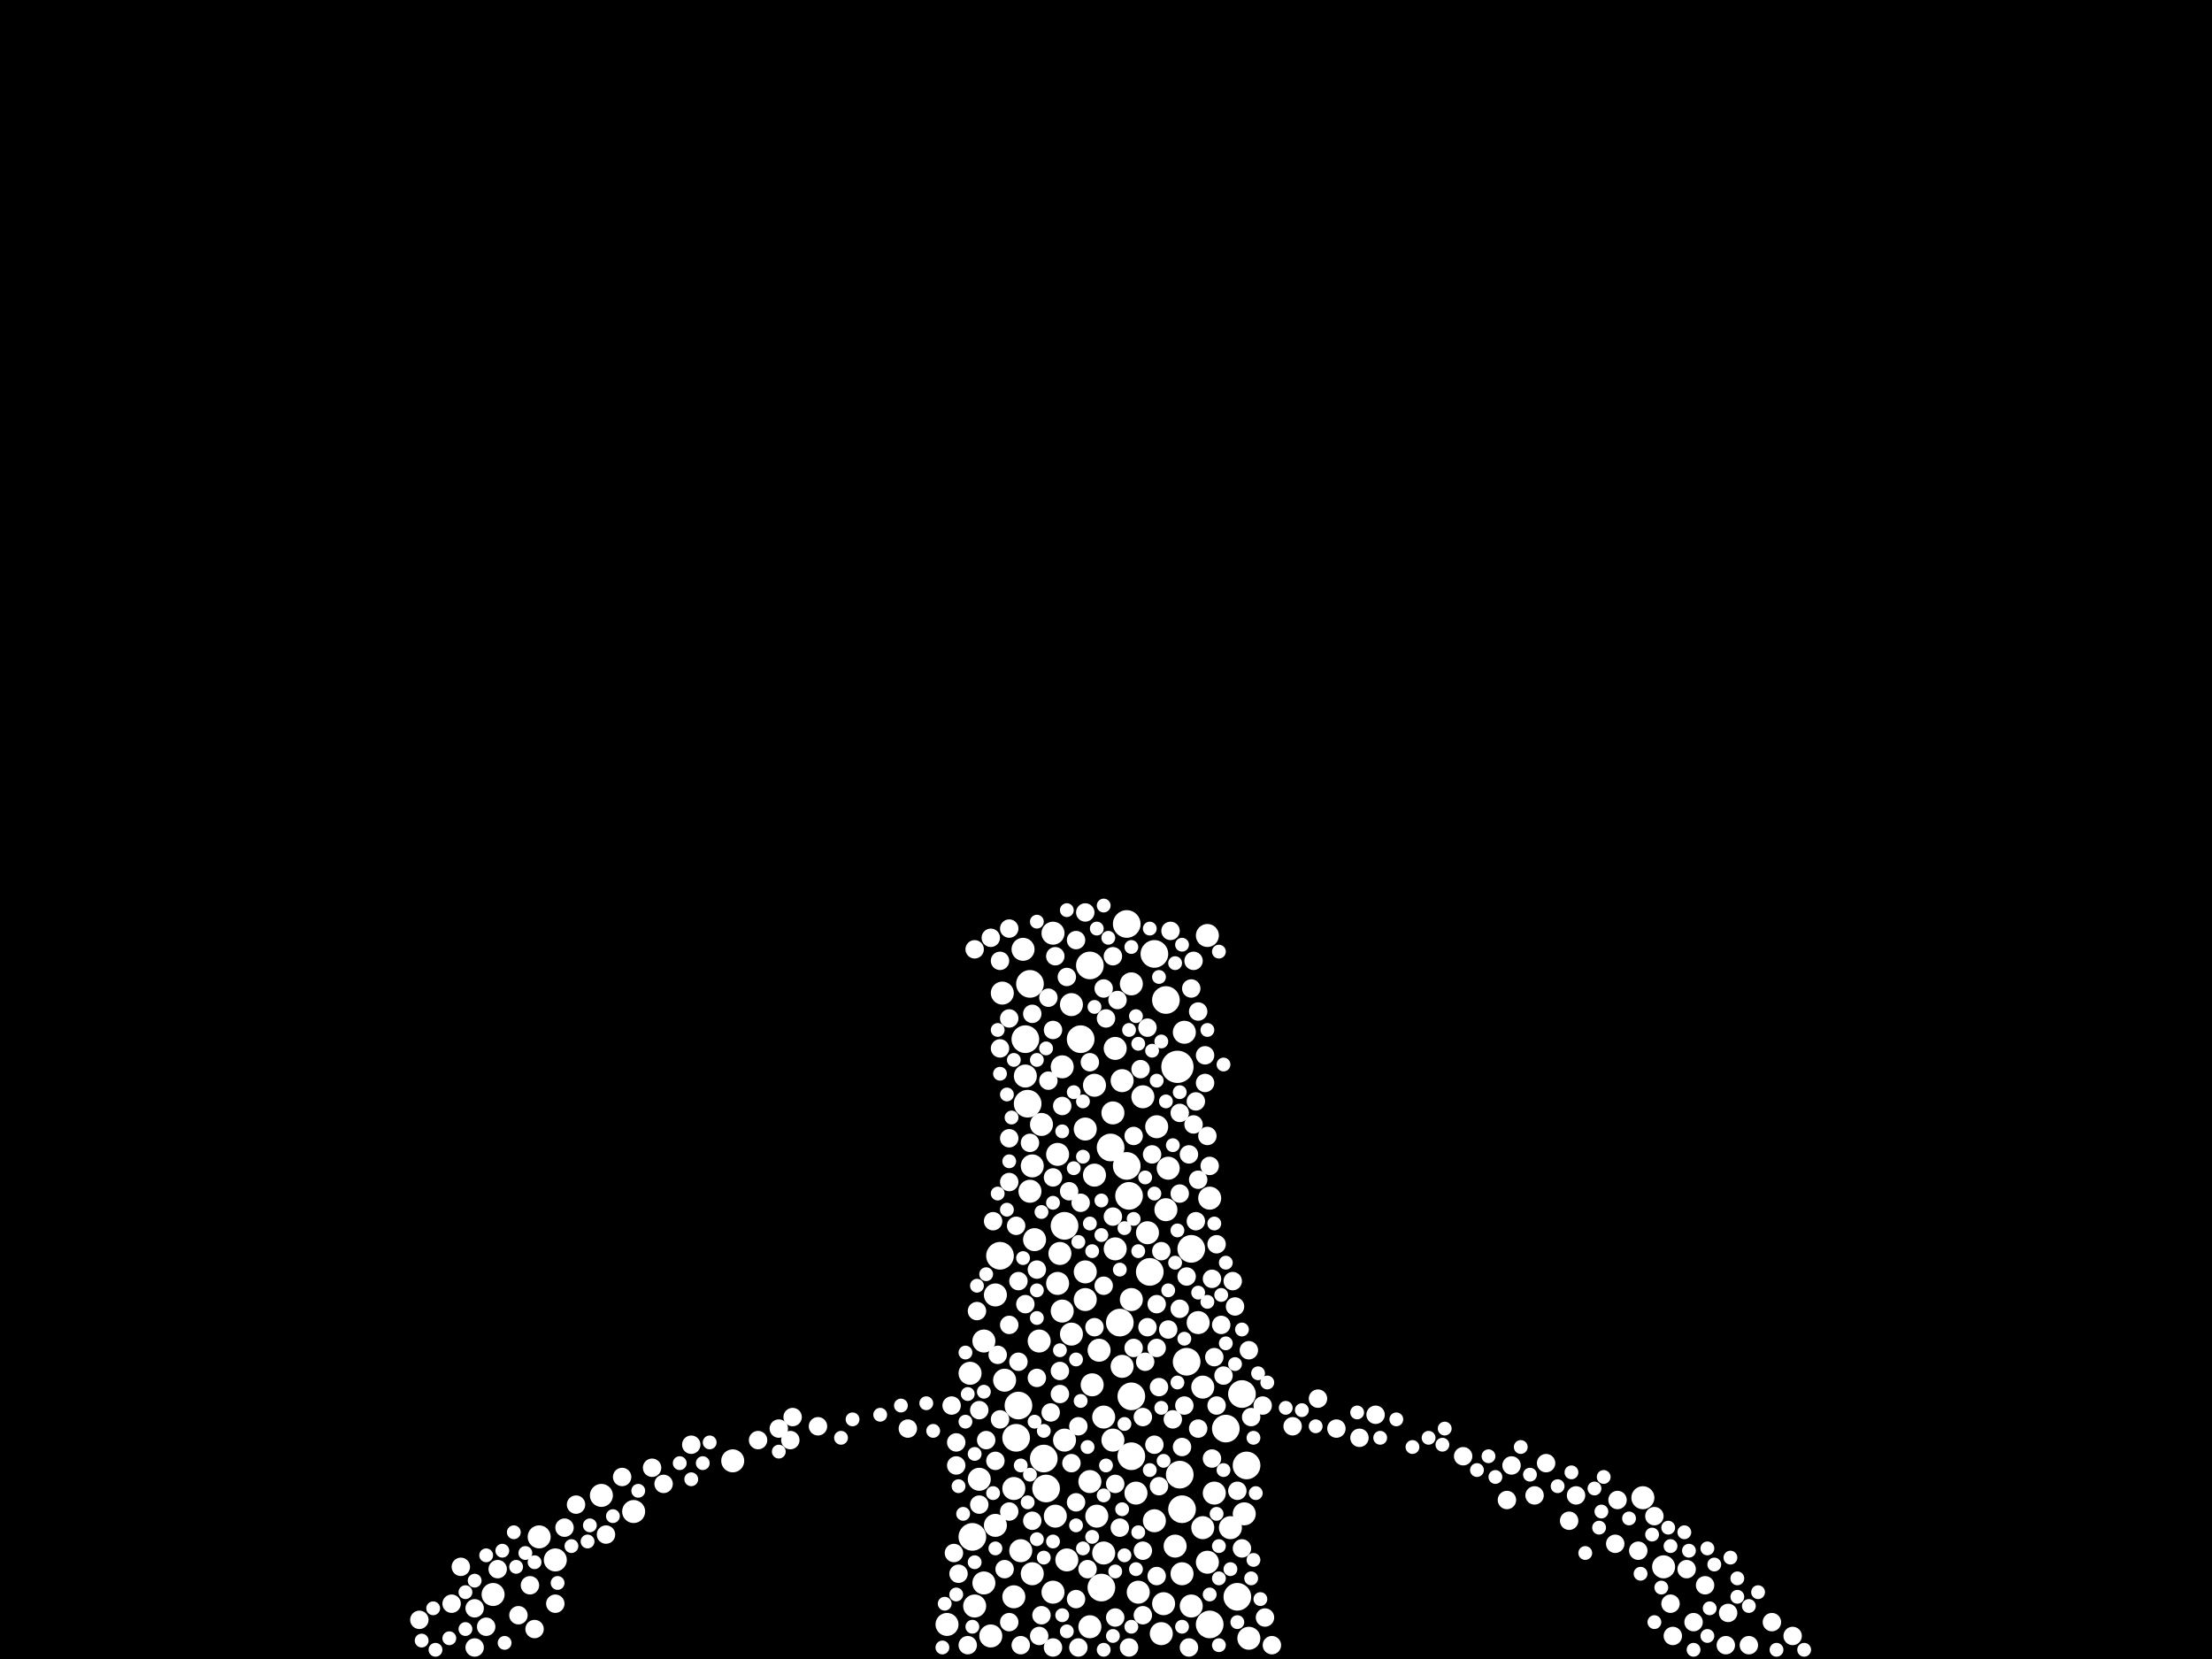 <?xml version="1.0" encoding="utf-8"?>
<svg xmlns="http://www.w3.org/2000/svg"
     xmlns:xlink="http://www.w3.org/1999/xlink" width="1920" height="1440" >

            <defs>
            <style type="text/css"><![CDATA[
circle {stroke: none;}
.c0 {fill: #FFFFFF;}
]]></style>
            </defs>
<rect x="0" y="0" width="1920" height="1440" fill="black"/>
<circle cx="1022" cy="926" r="14" class="c0"/>
<circle cx="978" cy="1012" r="12" class="c0"/>
<circle cx="1012" cy="868" r="12" class="c0"/>
<circle cx="938" cy="902" r="12" class="c0"/>
<circle cx="1024" cy="1280" r="12" class="c0"/>
<circle cx="1082" cy="1272" r="12" class="c0"/>
<circle cx="980" cy="1038" r="12" class="c0"/>
<circle cx="982" cy="1212" r="12" class="c0"/>
<circle cx="1064" cy="1240" r="12" class="c0"/>
<circle cx="884" cy="1220" r="12" class="c0"/>
<circle cx="906" cy="1266" r="12" class="c0"/>
<circle cx="998" cy="1104" r="12" class="c0"/>
<circle cx="924" cy="1064" r="12" class="c0"/>
<circle cx="978" cy="802" r="12" class="c0"/>
<circle cx="964" cy="996" r="12" class="c0"/>
<circle cx="868" cy="1090" r="12" class="c0"/>
<circle cx="982" cy="1264" r="12" class="c0"/>
<circle cx="1078" cy="1210" r="12" class="c0"/>
<circle cx="892" cy="958" r="12" class="c0"/>
<circle cx="908" cy="1292" r="12" class="c0"/>
<circle cx="1002" cy="828" r="12" class="c0"/>
<circle cx="946" cy="838" r="12" class="c0"/>
<circle cx="894" cy="854" r="12" class="c0"/>
<circle cx="844" cy="1334" r="12" class="c0"/>
<circle cx="1030" cy="1182" r="12" class="c0"/>
<circle cx="1034" cy="1084" r="12" class="c0"/>
<circle cx="972" cy="1148" r="12" class="c0"/>
<circle cx="1026" cy="1310" r="12" class="c0"/>
<circle cx="1074" cy="1386" r="12" class="c0"/>
<circle cx="1050" cy="1410" r="12" class="c0"/>
<circle cx="956" cy="1378" r="12" class="c0"/>
<circle cx="882" cy="1248" r="12" class="c0"/>
<circle cx="890" cy="902" r="12" class="c0"/>
<circle cx="864" cy="1124" r="10" class="c0"/>
<circle cx="1004" cy="978" r="10" class="c0"/>
<circle cx="1020" cy="1342" r="10" class="c0"/>
<circle cx="902" cy="1164" r="10" class="c0"/>
<circle cx="982" cy="854" r="10" class="c0"/>
<circle cx="966" cy="1250" r="10" class="c0"/>
<circle cx="988" cy="1382" r="10" class="c0"/>
<circle cx="942" cy="1128" r="10" class="c0"/>
<circle cx="1084" cy="1422" r="10" class="c0"/>
<circle cx="846" cy="1394" r="10" class="c0"/>
<circle cx="992" cy="952" r="10" class="c0"/>
<circle cx="922" cy="1138" r="10" class="c0"/>
<circle cx="880" cy="1386" r="10" class="c0"/>
<circle cx="850" cy="1284" r="10" class="c0"/>
<circle cx="958" cy="1230" r="10" class="c0"/>
<circle cx="982" cy="1128" r="10" class="c0"/>
<circle cx="968" cy="1084" r="10" class="c0"/>
<circle cx="942" cy="1104" r="10" class="c0"/>
<circle cx="842" cy="1192" r="10" class="c0"/>
<circle cx="860" cy="1420" r="10" class="c0"/>
<circle cx="950" cy="942" r="10" class="c0"/>
<circle cx="946" cy="1286" r="10" class="c0"/>
<circle cx="958" cy="1348" r="10" class="c0"/>
<circle cx="952" cy="1316" r="10" class="c0"/>
<circle cx="854" cy="1374" r="10" class="c0"/>
<circle cx="1002" cy="1320" r="10" class="c0"/>
<circle cx="1012" cy="1050" r="10" class="c0"/>
<circle cx="1014" cy="1014" r="10" class="c0"/>
<circle cx="1044" cy="1326" r="10" class="c0"/>
<circle cx="880" cy="1292" r="10" class="c0"/>
<circle cx="864" cy="1324" r="10" class="c0"/>
<circle cx="948" cy="1202" r="10" class="c0"/>
<circle cx="914" cy="810" r="10" class="c0"/>
<circle cx="896" cy="1366" r="10" class="c0"/>
<circle cx="954" cy="1172" r="10" class="c0"/>
<circle cx="886" cy="1346" r="10" class="c0"/>
<circle cx="482" cy="1354" r="10" class="c0"/>
<circle cx="968" cy="910" r="10" class="c0"/>
<circle cx="894" cy="1034" r="10" class="c0"/>
<circle cx="822" cy="1410" r="10" class="c0"/>
<circle cx="890" cy="934" r="10" class="c0"/>
<circle cx="930" cy="872" r="10" class="c0"/>
<circle cx="1054" cy="1296" r="10" class="c0"/>
<circle cx="1010" cy="1392" r="10" class="c0"/>
<circle cx="550" cy="1312" r="10" class="c0"/>
<circle cx="926" cy="1354" r="10" class="c0"/>
<circle cx="636" cy="1268" r="10" class="c0"/>
<circle cx="870" cy="862" r="10" class="c0"/>
<circle cx="1444" cy="1360" r="10" class="c0"/>
<circle cx="918" cy="1114" r="10" class="c0"/>
<circle cx="914" cy="1382" r="10" class="c0"/>
<circle cx="1068" cy="1326" r="10" class="c0"/>
<circle cx="1040" cy="1148" r="10" class="c0"/>
<circle cx="1048" cy="1356" r="10" class="c0"/>
<circle cx="1426" cy="1300" r="10" class="c0"/>
<circle cx="986" cy="1296" r="10" class="c0"/>
<circle cx="996" cy="1070" r="10" class="c0"/>
<circle cx="966" cy="966" r="10" class="c0"/>
<circle cx="854" cy="1164" r="10" class="c0"/>
<circle cx="1044" cy="1204" r="10" class="c0"/>
<circle cx="950" cy="1020" r="10" class="c0"/>
<circle cx="898" cy="1076" r="10" class="c0"/>
<circle cx="904" cy="976" r="10" class="c0"/>
<circle cx="974" cy="938" r="10" class="c0"/>
<circle cx="872" cy="1198" r="10" class="c0"/>
<circle cx="930" cy="1158" r="10" class="c0"/>
<circle cx="1080" cy="1314" r="10" class="c0"/>
<circle cx="918" cy="1002" r="10" class="c0"/>
<circle cx="468" cy="1334" r="10" class="c0"/>
<circle cx="946" cy="1412" r="10" class="c0"/>
<circle cx="522" cy="1298" r="10" class="c0"/>
<circle cx="942" cy="980" r="10" class="c0"/>
<circle cx="916" cy="1316" r="10" class="c0"/>
<circle cx="922" cy="926" r="10" class="c0"/>
<circle cx="1026" cy="1366" r="10" class="c0"/>
<circle cx="920" cy="1088" r="10" class="c0"/>
<circle cx="428" cy="1384" r="10" class="c0"/>
<circle cx="896" cy="1012" r="10" class="c0"/>
<circle cx="1028" cy="896" r="10" class="c0"/>
<circle cx="1050" cy="1040" r="10" class="c0"/>
<circle cx="1048" cy="812" r="10" class="c0"/>
<circle cx="888" cy="824" r="10" class="c0"/>
<circle cx="1034" cy="1394" r="10" class="c0"/>
<circle cx="974" cy="1186" r="10" class="c0"/>
<circle cx="1008" cy="1418" r="10" class="c0"/>
<circle cx="924" cy="1250" r="10" class="c0"/>
<circle cx="970" cy="868" r="8" class="c0"/>
<circle cx="832" cy="1366" r="8" class="c0"/>
<circle cx="1030" cy="1108" r="8" class="c0"/>
<circle cx="992" cy="1230" r="8" class="c0"/>
<circle cx="966" cy="830" r="8" class="c0"/>
<circle cx="894" cy="992" r="8" class="c0"/>
<circle cx="972" cy="1326" r="8" class="c0"/>
<circle cx="1024" cy="1036" r="8" class="c0"/>
<circle cx="1028" cy="1220" r="8" class="c0"/>
<circle cx="900" cy="1196" r="8" class="c0"/>
<circle cx="1072" cy="1134" r="8" class="c0"/>
<circle cx="1024" cy="1136" r="8" class="c0"/>
<circle cx="1480" cy="1376" r="8" class="c0"/>
<circle cx="876" cy="1150" r="8" class="c0"/>
<circle cx="840" cy="1428" r="8" class="c0"/>
<circle cx="966" cy="1056" r="8" class="c0"/>
<circle cx="1038" cy="956" r="8" class="c0"/>
<circle cx="856" cy="1250" r="8" class="c0"/>
<circle cx="1312" cy="1272" r="8" class="c0"/>
<circle cx="850" cy="1224" r="8" class="c0"/>
<circle cx="1056" cy="1220" r="8" class="c0"/>
<circle cx="876" cy="1408" r="8" class="c0"/>
<circle cx="912" cy="1226" r="8" class="c0"/>
<circle cx="1016" cy="808" r="8" class="c0"/>
<circle cx="1006" cy="1204" r="8" class="c0"/>
<circle cx="1006" cy="1290" r="8" class="c0"/>
<circle cx="1104" cy="1428" r="8" class="c0"/>
<circle cx="882" cy="1064" r="8" class="c0"/>
<circle cx="900" cy="1102" r="8" class="c0"/>
<circle cx="864" cy="1268" r="8" class="c0"/>
<circle cx="1004" cy="1132" r="8" class="c0"/>
<circle cx="1084" cy="1172" r="8" class="c0"/>
<circle cx="942" cy="792" r="8" class="c0"/>
<circle cx="686" cy="1250" r="8" class="c0"/>
<circle cx="934" cy="816" r="8" class="c0"/>
<circle cx="848" cy="1138" r="8" class="c0"/>
<circle cx="1046" cy="916" r="8" class="c0"/>
<circle cx="1004" cy="1368" r="8" class="c0"/>
<circle cx="990" cy="928" r="8" class="c0"/>
<circle cx="886" cy="1428" r="8" class="c0"/>
<circle cx="922" cy="960" r="8" class="c0"/>
<circle cx="1052" cy="1266" r="8" class="c0"/>
<circle cx="968" cy="1404" r="8" class="c0"/>
<circle cx="920" cy="1210" r="8" class="c0"/>
<circle cx="992" cy="1346" r="8" class="c0"/>
<circle cx="860" cy="814" r="8" class="c0"/>
<circle cx="1098" cy="1404" r="8" class="c0"/>
<circle cx="936" cy="1238" r="8" class="c0"/>
<circle cx="904" cy="1402" r="8" class="c0"/>
<circle cx="890" cy="1132" r="8" class="c0"/>
<circle cx="1002" cy="1254" r="8" class="c0"/>
<circle cx="868" cy="1232" r="8" class="c0"/>
<circle cx="850" cy="1306" r="8" class="c0"/>
<circle cx="1048" cy="986" r="8" class="c0"/>
<circle cx="1052" cy="1110" r="8" class="c0"/>
<circle cx="868" cy="834" r="8" class="c0"/>
<circle cx="984" cy="1170" r="8" class="c0"/>
<circle cx="950" cy="1152" r="8" class="c0"/>
<circle cx="392" cy="1392" r="8" class="c0"/>
<circle cx="1032" cy="1002" r="8" class="c0"/>
<circle cx="826" cy="1220" r="8" class="c0"/>
<circle cx="460" cy="1376" r="8" class="c0"/>
<circle cx="1452" cy="1420" r="8" class="c0"/>
<circle cx="884" cy="1182" r="8" class="c0"/>
<circle cx="1078" cy="1344" r="8" class="c0"/>
<circle cx="896" cy="1320" r="8" class="c0"/>
<circle cx="884" cy="1112" r="8" class="c0"/>
<circle cx="500" cy="1306" r="8" class="c0"/>
<circle cx="1404" cy="1302" r="8" class="c0"/>
<circle cx="1464" cy="1362" r="8" class="c0"/>
<circle cx="872" cy="1362" r="8" class="c0"/>
<circle cx="1036" cy="834" r="8" class="c0"/>
<circle cx="1160" cy="1240" r="8" class="c0"/>
<circle cx="1074" cy="1294" r="8" class="c0"/>
<circle cx="1008" cy="1086" r="8" class="c0"/>
<circle cx="1096" cy="1220" r="8" class="c0"/>
<circle cx="566" cy="1274" r="8" class="c0"/>
<circle cx="868" cy="910" r="8" class="c0"/>
<circle cx="1034" cy="858" r="8" class="c0"/>
<circle cx="1180" cy="1248" r="8" class="c0"/>
<circle cx="1038" cy="1060" r="8" class="c0"/>
<circle cx="1026" cy="1256" r="8" class="c0"/>
<circle cx="866" cy="1176" r="8" class="c0"/>
<circle cx="926" cy="848" r="8" class="c0"/>
<circle cx="996" cy="892" r="8" class="c0"/>
<circle cx="946" cy="922" r="8" class="c0"/>
<circle cx="1040" cy="1240" r="8" class="c0"/>
<circle cx="1500" cy="1400" r="8" class="c0"/>
<circle cx="876" cy="988" r="8" class="c0"/>
<circle cx="1062" cy="1194" r="8" class="c0"/>
<circle cx="1086" cy="1230" r="8" class="c0"/>
<circle cx="482" cy="1392" r="8" class="c0"/>
<circle cx="936" cy="1430" r="8" class="c0"/>
<circle cx="910" cy="938" r="8" class="c0"/>
<circle cx="876" cy="884" r="8" class="c0"/>
<circle cx="526" cy="1332" r="8" class="c0"/>
<circle cx="490" cy="1326" r="8" class="c0"/>
<circle cx="1518" cy="1428" r="8" class="c0"/>
<circle cx="540" cy="1282" r="8" class="c0"/>
<circle cx="992" cy="1402" r="8" class="c0"/>
<circle cx="902" cy="1420" r="8" class="c0"/>
<circle cx="896" cy="880" r="8" class="c0"/>
<circle cx="934" cy="1388" r="8" class="c0"/>
<circle cx="1056" cy="1080" r="8" class="c0"/>
<circle cx="1050" cy="1012" r="8" class="c0"/>
<circle cx="846" cy="824" r="8" class="c0"/>
<circle cx="676" cy="1240" r="8" class="c0"/>
<circle cx="1000" cy="1002" r="8" class="c0"/>
<circle cx="432" cy="1362" r="8" class="c0"/>
<circle cx="914" cy="894" r="8" class="c0"/>
<circle cx="422" cy="1412" r="8" class="c0"/>
<circle cx="876" cy="806" r="8" class="c0"/>
<circle cx="830" cy="1252" r="8" class="c0"/>
<circle cx="928" cy="1034" r="8" class="c0"/>
<circle cx="450" cy="1402" r="8" class="c0"/>
<circle cx="996" cy="1152" r="8" class="c0"/>
<circle cx="944" cy="1362" r="8" class="c0"/>
<circle cx="828" cy="1348" r="8" class="c0"/>
<circle cx="914" cy="1022" r="8" class="c0"/>
<circle cx="960" cy="884" r="8" class="c0"/>
<circle cx="1014" cy="1154" r="8" class="c0"/>
<circle cx="400" cy="1360" r="8" class="c0"/>
<circle cx="1046" cy="940" r="8" class="c0"/>
<circle cx="1538" cy="1408" r="8" class="c0"/>
<circle cx="1436" cy="1316" r="8" class="c0"/>
<circle cx="1556" cy="1420" r="8" class="c0"/>
<circle cx="934" cy="1304" r="8" class="c0"/>
<circle cx="968" cy="1288" r="8" class="c0"/>
<circle cx="1470" cy="1408" r="8" class="c0"/>
<circle cx="710" cy="1238" r="8" class="c0"/>
<circle cx="876" cy="1026" r="8" class="c0"/>
<circle cx="576" cy="1288" r="8" class="c0"/>
<circle cx="1270" cy="1264" r="8" class="c0"/>
<circle cx="1194" cy="1228" r="8" class="c0"/>
<circle cx="862" cy="1060" r="8" class="c0"/>
<circle cx="1054" cy="1178" r="8" class="c0"/>
<circle cx="412" cy="1396" r="8" class="c0"/>
<circle cx="914" cy="1430" r="8" class="c0"/>
<circle cx="1144" cy="1214" r="8" class="c0"/>
<circle cx="1308" cy="1302" r="8" class="c0"/>
<circle cx="876" cy="1312" r="8" class="c0"/>
<circle cx="1368" cy="1298" r="8" class="c0"/>
<circle cx="1450" cy="1392" r="8" class="c0"/>
<circle cx="1036" cy="976" r="8" class="c0"/>
<circle cx="1024" cy="966" r="8" class="c0"/>
<circle cx="830" cy="1272" r="8" class="c0"/>
<circle cx="994" cy="1182" r="8" class="c0"/>
<circle cx="1060" cy="1150" r="8" class="c0"/>
<circle cx="1018" cy="1232" r="8" class="c0"/>
<circle cx="600" cy="1254" r="8" class="c0"/>
<circle cx="1498" cy="1428" r="8" class="c0"/>
<circle cx="1070" cy="1112" r="8" class="c0"/>
<circle cx="1040" cy="878" r="8" class="c0"/>
<circle cx="910" cy="866" r="8" class="c0"/>
<circle cx="364" cy="1406" r="8" class="c0"/>
<circle cx="464" cy="1414" r="8" class="c0"/>
<circle cx="920" cy="1190" r="8" class="c0"/>
<circle cx="1362" cy="1320" r="8" class="c0"/>
<circle cx="980" cy="1430" r="8" class="c0"/>
<circle cx="788" cy="1240" r="8" class="c0"/>
<circle cx="938" cy="1044" r="8" class="c0"/>
<circle cx="916" cy="830" r="8" class="c0"/>
<circle cx="658" cy="1250" r="8" class="c0"/>
<circle cx="688" cy="1230" r="8" class="c0"/>
<circle cx="1122" cy="1238" r="8" class="c0"/>
<circle cx="1342" cy="1270" r="8" class="c0"/>
<circle cx="1032" cy="1430" r="8" class="c0"/>
<circle cx="958" cy="1116" r="8" class="c0"/>
<circle cx="984" cy="986" r="8" class="c0"/>
<circle cx="412" cy="1430" r="8" class="c0"/>
<circle cx="1402" cy="1340" r="8" class="c0"/>
<circle cx="958" cy="858" r="8" class="c0"/>
<circle cx="930" cy="1270" r="8" class="c0"/>
<circle cx="1004" cy="1170" r="8" class="c0"/>
<circle cx="1422" cy="1346" r="8" class="c0"/>
<circle cx="1332" cy="1298" r="8" class="c0"/>
<circle cx="1040" cy="1024" r="8" class="c0"/>
<circle cx="948" cy="1086" r="6" class="c0"/>
<circle cx="1074" cy="1408" r="6" class="c0"/>
<circle cx="496" cy="1342" r="6" class="c0"/>
<circle cx="818" cy="1430" r="6" class="c0"/>
<circle cx="830" cy="1384" r="6" class="c0"/>
<circle cx="740" cy="1232" r="6" class="c0"/>
<circle cx="676" cy="1260" r="6" class="c0"/>
<circle cx="906" cy="1242" r="6" class="c0"/>
<circle cx="1010" cy="1268" r="6" class="c0"/>
<circle cx="946" cy="1062" r="6" class="c0"/>
<circle cx="938" cy="1216" r="6" class="c0"/>
<circle cx="1008" cy="904" r="6" class="c0"/>
<circle cx="998" cy="806" r="6" class="c0"/>
<circle cx="922" cy="1402" r="6" class="c0"/>
<circle cx="944" cy="1256" r="6" class="c0"/>
<circle cx="390" cy="1422" r="6" class="c0"/>
<circle cx="968" cy="1364" r="6" class="c0"/>
<circle cx="846" cy="1262" r="6" class="c0"/>
<circle cx="974" cy="1310" r="6" class="c0"/>
<circle cx="900" cy="920" r="6" class="c0"/>
<circle cx="958" cy="786" r="6" class="c0"/>
<circle cx="972" cy="1102" r="6" class="c0"/>
<circle cx="1050" cy="1384" r="6" class="c0"/>
<circle cx="1020" cy="1096" r="6" class="c0"/>
<circle cx="966" cy="1420" r="6" class="c0"/>
<circle cx="874" cy="1050" r="6" class="c0"/>
<circle cx="1048" cy="1130" r="6" class="c0"/>
<circle cx="900" cy="1120" r="6" class="c0"/>
<circle cx="1002" cy="1036" r="6" class="c0"/>
<circle cx="1048" cy="894" r="6" class="c0"/>
<circle cx="1088" cy="1248" r="6" class="c0"/>
<circle cx="980" cy="894" r="6" class="c0"/>
<circle cx="764" cy="1228" r="6" class="c0"/>
<circle cx="962" cy="814" r="6" class="c0"/>
<circle cx="1058" cy="1428" r="6" class="c0"/>
<circle cx="956" cy="1042" r="6" class="c0"/>
<circle cx="1026" cy="1412" r="6" class="c0"/>
<circle cx="922" cy="982" r="6" class="c0"/>
<circle cx="448" cy="1360" r="6" class="c0"/>
<circle cx="1022" cy="1068" r="6" class="c0"/>
<circle cx="1450" cy="1342" r="6" class="c0"/>
<circle cx="810" cy="1242" r="6" class="c0"/>
<circle cx="934" cy="1324" r="6" class="c0"/>
<circle cx="934" cy="1180" r="6" class="c0"/>
<circle cx="1482" cy="1344" r="6" class="c0"/>
<circle cx="864" cy="1344" r="6" class="c0"/>
<circle cx="1078" cy="1154" r="6" class="c0"/>
<circle cx="914" cy="1338" r="6" class="c0"/>
<circle cx="1092" cy="1192" r="6" class="c0"/>
<circle cx="1086" cy="1370" r="6" class="c0"/>
<circle cx="1488" cy="1358" r="6" class="c0"/>
<circle cx="446" cy="1330" r="6" class="c0"/>
<circle cx="1058" cy="1342" r="6" class="c0"/>
<circle cx="1040" cy="1122" r="6" class="c0"/>
<circle cx="1240" cy="1248" r="6" class="c0"/>
<circle cx="846" cy="1356" r="6" class="c0"/>
<circle cx="958" cy="1298" r="6" class="c0"/>
<circle cx="1226" cy="1256" r="6" class="c0"/>
<circle cx="1024" cy="948" r="6" class="c0"/>
<circle cx="1018" cy="994" r="6" class="c0"/>
<circle cx="904" cy="1052" r="6" class="c0"/>
<circle cx="1388" cy="1326" r="6" class="c0"/>
<circle cx="856" cy="1106" r="6" class="c0"/>
<circle cx="1352" cy="1290" r="6" class="c0"/>
<circle cx="1062" cy="924" r="6" class="c0"/>
<circle cx="1058" cy="1370" r="6" class="c0"/>
<circle cx="994" cy="1022" r="6" class="c0"/>
<circle cx="988" cy="906" r="6" class="c0"/>
<circle cx="1566" cy="1432" r="6" class="c0"/>
<circle cx="1088" cy="1354" r="6" class="c0"/>
<circle cx="914" cy="1044" r="6" class="c0"/>
<circle cx="1006" cy="848" r="6" class="c0"/>
<circle cx="940" cy="1004" r="6" class="c0"/>
<circle cx="866" cy="1036" r="6" class="c0"/>
<circle cx="1414" cy="1318" r="6" class="c0"/>
<circle cx="876" cy="1008" r="6" class="c0"/>
<circle cx="1508" cy="1370" r="6" class="c0"/>
<circle cx="932" cy="948" r="6" class="c0"/>
<circle cx="926" cy="1416" r="6" class="c0"/>
<circle cx="1020" cy="836" r="6" class="c0"/>
<circle cx="1502" cy="1352" r="6" class="c0"/>
<circle cx="1178" cy="1226" r="6" class="c0"/>
<circle cx="1068" cy="1362" r="6" class="c0"/>
<circle cx="1064" cy="1096" r="6" class="c0"/>
<circle cx="1062" cy="1276" r="6" class="c0"/>
<circle cx="1064" cy="1166" r="6" class="c0"/>
<circle cx="1442" cy="1378" r="6" class="c0"/>
<circle cx="976" cy="1236" r="6" class="c0"/>
<circle cx="804" cy="1218" r="6" class="c0"/>
<circle cx="1004" cy="938" r="6" class="c0"/>
<circle cx="874" cy="950" r="6" class="c0"/>
<circle cx="1116" cy="1222" r="6" class="c0"/>
<circle cx="1254" cy="1240" r="6" class="c0"/>
<circle cx="986" cy="882" r="6" class="c0"/>
<circle cx="422" cy="1350" r="6" class="c0"/>
<circle cx="936" cy="1078" r="6" class="c0"/>
<circle cx="886" cy="1272" r="6" class="c0"/>
<circle cx="1328" cy="1280" r="6" class="c0"/>
<circle cx="1054" cy="1062" r="6" class="c0"/>
<circle cx="610" cy="1270" r="6" class="c0"/>
<circle cx="840" cy="1210" r="6" class="c0"/>
<circle cx="900" cy="800" r="6" class="c0"/>
<circle cx="1484" cy="1396" r="6" class="c0"/>
<circle cx="988" cy="1330" r="6" class="c0"/>
<circle cx="1198" cy="1248" r="6" class="c0"/>
<circle cx="1364" cy="1278" r="6" class="c0"/>
<circle cx="976" cy="1066" r="6" class="c0"/>
<circle cx="920" cy="1172" r="6" class="c0"/>
<circle cx="948" cy="1334" r="6" class="c0"/>
<circle cx="510" cy="1338" r="6" class="c0"/>
<circle cx="838" cy="1234" r="6" class="c0"/>
<circle cx="438" cy="1426" r="6" class="c0"/>
<circle cx="900" cy="1144" r="6" class="c0"/>
<circle cx="1482" cy="1420" r="6" class="c0"/>
<circle cx="1252" cy="1254" r="6" class="c0"/>
<circle cx="1212" cy="1232" r="6" class="c0"/>
<circle cx="1390" cy="1312" r="6" class="c0"/>
<circle cx="412" cy="1372" r="6" class="c0"/>
<circle cx="838" cy="1174" r="6" class="c0"/>
<circle cx="950" cy="874" r="6" class="c0"/>
<circle cx="1090" cy="1296" r="6" class="c0"/>
<circle cx="1448" cy="1326" r="6" class="c0"/>
<circle cx="832" cy="1290" r="6" class="c0"/>
<circle cx="984" cy="1058" r="6" class="c0"/>
<circle cx="1392" cy="1282" r="6" class="c0"/>
<circle cx="1060" cy="1124" r="6" class="c0"/>
<circle cx="1058" cy="826" r="6" class="c0"/>
<circle cx="854" cy="1208" r="6" class="c0"/>
<circle cx="1008" cy="1222" r="6" class="c0"/>
<circle cx="976" cy="1350" r="6" class="c0"/>
<circle cx="484" cy="1374" r="6" class="c0"/>
<circle cx="436" cy="1346" r="6" class="c0"/>
<circle cx="926" cy="790" r="6" class="c0"/>
<circle cx="464" cy="1356" r="6" class="c0"/>
<circle cx="906" cy="1352" r="6" class="c0"/>
<circle cx="940" cy="956" r="6" class="c0"/>
<circle cx="512" cy="1324" r="6" class="c0"/>
<circle cx="1462" cy="1330" r="6" class="c0"/>
<circle cx="932" cy="1014" r="6" class="c0"/>
<circle cx="982" cy="1412" r="6" class="c0"/>
<circle cx="960" cy="1272" r="6" class="c0"/>
<circle cx="848" cy="1116" r="6" class="c0"/>
<circle cx="862" cy="1296" r="6" class="c0"/>
<circle cx="844" cy="1412" r="6" class="c0"/>
<circle cx="956" cy="1072" r="6" class="c0"/>
<circle cx="1298" cy="1282" r="6" class="c0"/>
<circle cx="1470" cy="1432" r="6" class="c0"/>
<circle cx="1014" cy="1120" r="6" class="c0"/>
<circle cx="366" cy="1424" r="6" class="c0"/>
<circle cx="1072" cy="1184" r="6" class="c0"/>
<circle cx="1424" cy="1366" r="6" class="c0"/>
<circle cx="952" cy="806" r="6" class="c0"/>
<circle cx="1508" cy="1386" r="6" class="c0"/>
<circle cx="600" cy="1284" r="6" class="c0"/>
<circle cx="1384" cy="1292" r="6" class="c0"/>
<circle cx="1000" cy="912" r="6" class="c0"/>
<circle cx="1012" cy="956" r="6" class="c0"/>
<circle cx="868" cy="932" r="6" class="c0"/>
<circle cx="782" cy="1220" r="6" class="c0"/>
<circle cx="616" cy="1252" r="6" class="c0"/>
<circle cx="900" cy="1336" r="6" class="c0"/>
<circle cx="1026" cy="820" r="6" class="c0"/>
<circle cx="958" cy="1432" r="6" class="c0"/>
<circle cx="888" cy="1092" r="6" class="c0"/>
<circle cx="590" cy="1270" r="6" class="c0"/>
<circle cx="988" cy="1086" r="6" class="c0"/>
<circle cx="1282" cy="1276" r="6" class="c0"/>
<circle cx="1094" cy="1388" r="6" class="c0"/>
<circle cx="1376" cy="1348" r="6" class="c0"/>
<circle cx="1542" cy="1432" r="6" class="c0"/>
<circle cx="836" cy="1314" r="6" class="c0"/>
<circle cx="1526" cy="1382" r="6" class="c0"/>
<circle cx="878" cy="970" r="6" class="c0"/>
<circle cx="1434" cy="1332" r="6" class="c0"/>
<circle cx="1142" cy="1238" r="6" class="c0"/>
<circle cx="898" cy="1234" r="6" class="c0"/>
<circle cx="982" cy="822" r="6" class="c0"/>
<circle cx="820" cy="1392" r="6" class="c0"/>
<circle cx="998" cy="1276" r="6" class="c0"/>
<circle cx="456" cy="1348" r="6" class="c0"/>
<circle cx="908" cy="910" r="6" class="c0"/>
<circle cx="404" cy="1382" r="6" class="c0"/>
<circle cx="894" cy="1280" r="6" class="c0"/>
<circle cx="866" cy="894" r="6" class="c0"/>
<circle cx="1466" cy="1346" r="6" class="c0"/>
<circle cx="1130" cy="1224" r="6" class="c0"/>
<circle cx="1436" cy="1408" r="6" class="c0"/>
<circle cx="1320" cy="1256" r="6" class="c0"/>
<circle cx="404" cy="1414" r="6" class="c0"/>
<circle cx="940" cy="1344" r="6" class="c0"/>
<circle cx="1056" cy="1314" r="6" class="c0"/>
<circle cx="986" cy="1362" r="6" class="c0"/>
<circle cx="1292" cy="1264" r="6" class="c0"/>
<circle cx="554" cy="1294" r="6" class="c0"/>
<circle cx="378" cy="1432" r="6" class="c0"/>
<circle cx="1022" cy="1200" r="6" class="c0"/>
<circle cx="730" cy="1248" r="6" class="c0"/>
<circle cx="532" cy="1316" r="6" class="c0"/>
<circle cx="1100" cy="1200" r="6" class="c0"/>
<circle cx="880" cy="920" r="6" class="c0"/>
<circle cx="892" cy="1304" r="6" class="c0"/>
<circle cx="1028" cy="1162" r="6" class="c0"/>
<circle cx="376" cy="1396" r="6" class="c0"/>
<circle cx="1518" cy="1394" r="6" class="c0"/>
</svg>
